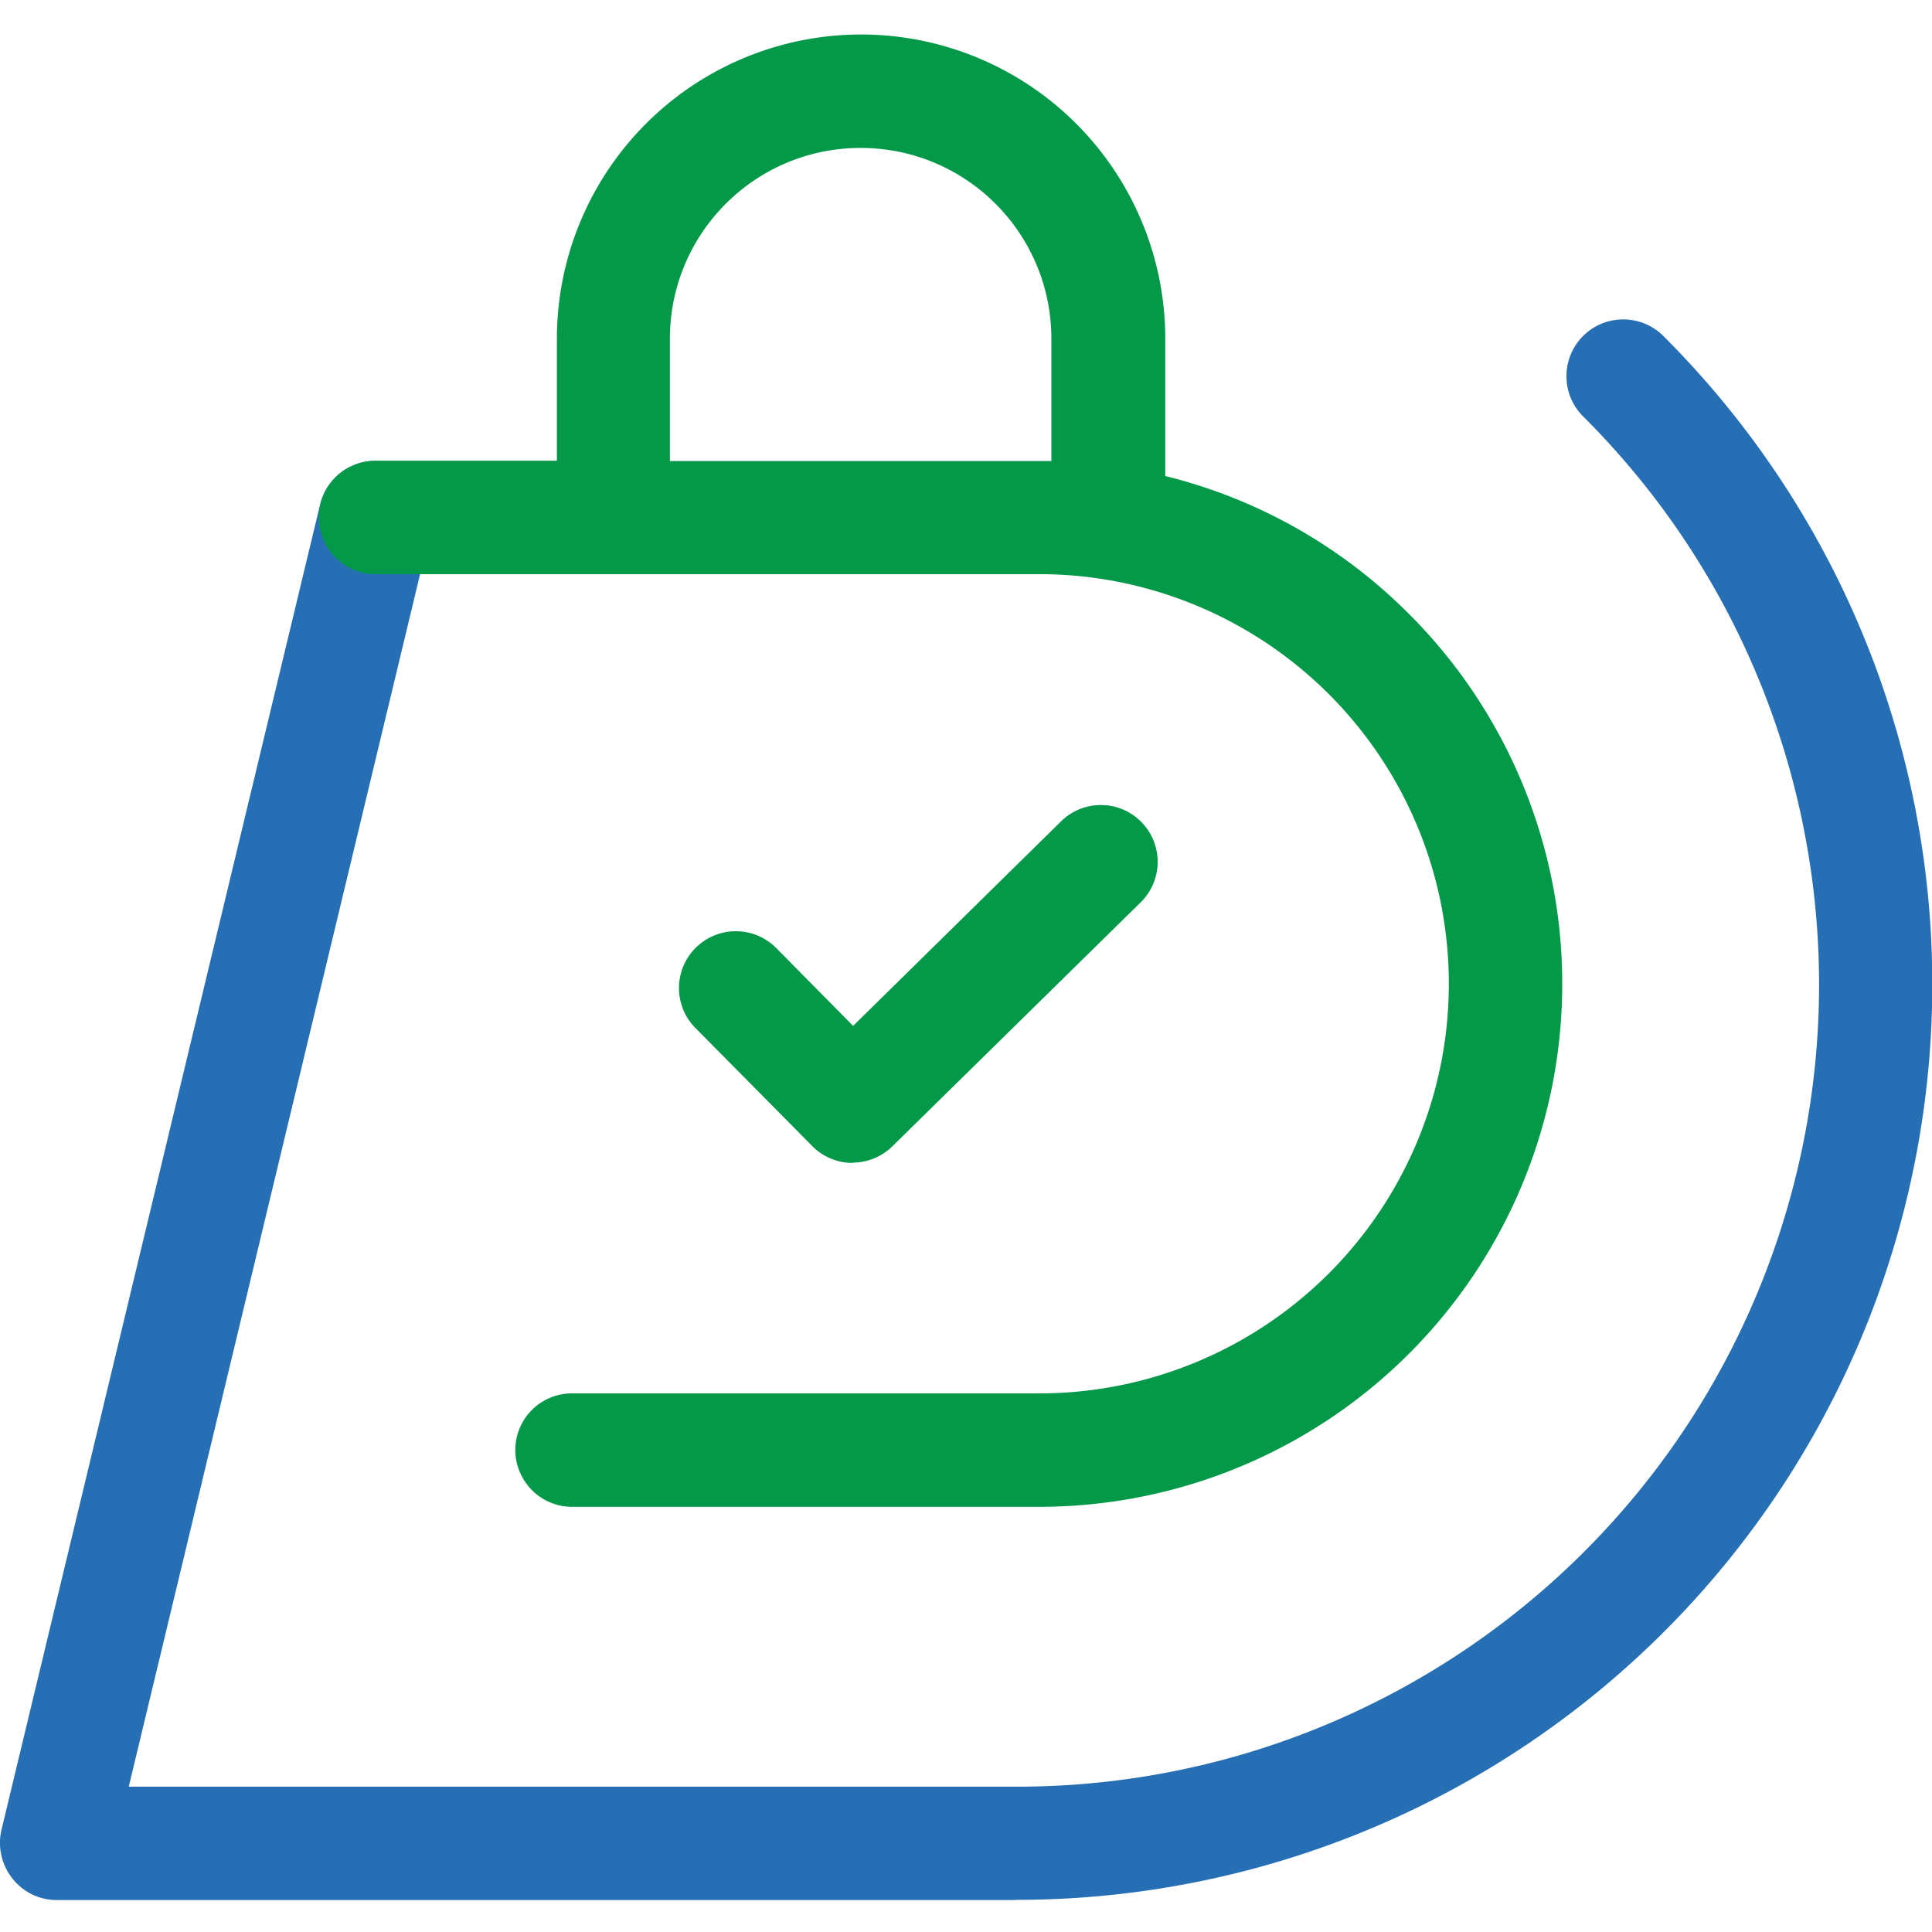 <?xml version="1.0" ?>
<svg xmlns="http://www.w3.org/2000/svg" viewBox="0 0 28 28">
	<g name="digitalriskanalyzer" transform="translate(-451 -150.5)">
		<path d="M465.722 178.037h-13.901c-.252 0-.49-.117-.644-.316a.83.83 0 0 1-.156-.7l4.618-19.209c.105-.442.549-.714.991-.609s.714.549.609.991l-4.373 18.2h12.856c4.709.006 8.956-2.828 10.757-7.179s.8-9.358-2.536-12.681c-.321-.321-.321-.843 0-1.164s.843-.321 1.164 0a13.27 13.27 0 0 1-9.381 22.664z" fill="#276fb4"/>
		<path d="M471.421 159.399a7.52 7.52 0 0 0-3.533-2v-1.991A4.41 4.41 0 0 0 463.48 151a4.41 4.41 0 0 0-4.409 4.408v1.769h-2.628a.82.82 0 1 0 0 1.644h9.617c2.121 0 4.081 1.132 5.142 2.968s1.061 4.1 0 5.937-3.021 2.969-5.142 2.968h-6.768a.82.82 0 0 0-.712 1.233.82.82 0 0 0 .712.411h6.768a7.58 7.58 0 0 0 5.361-12.94zm-10.712-2.222v-1.769c0-1.527 1.237-2.764 2.764-2.764s2.764 1.237 2.764 2.764v1.774h-5.532z" fill="#039949"/>
		<path d="M463.359 167.354a.82.82 0 0 1-.587-.244l-1.693-1.711c-.32-.323-.318-.844.005-1.164s.844-.318 1.165.004l1.115 1.129 3.013-2.964c.324-.319.845-.315 1.164.009s.315.845-.009 1.164l-3.6 3.537a.83.83 0 0 1-.578.236z" fill="#039949"/>
	</g>
</svg>